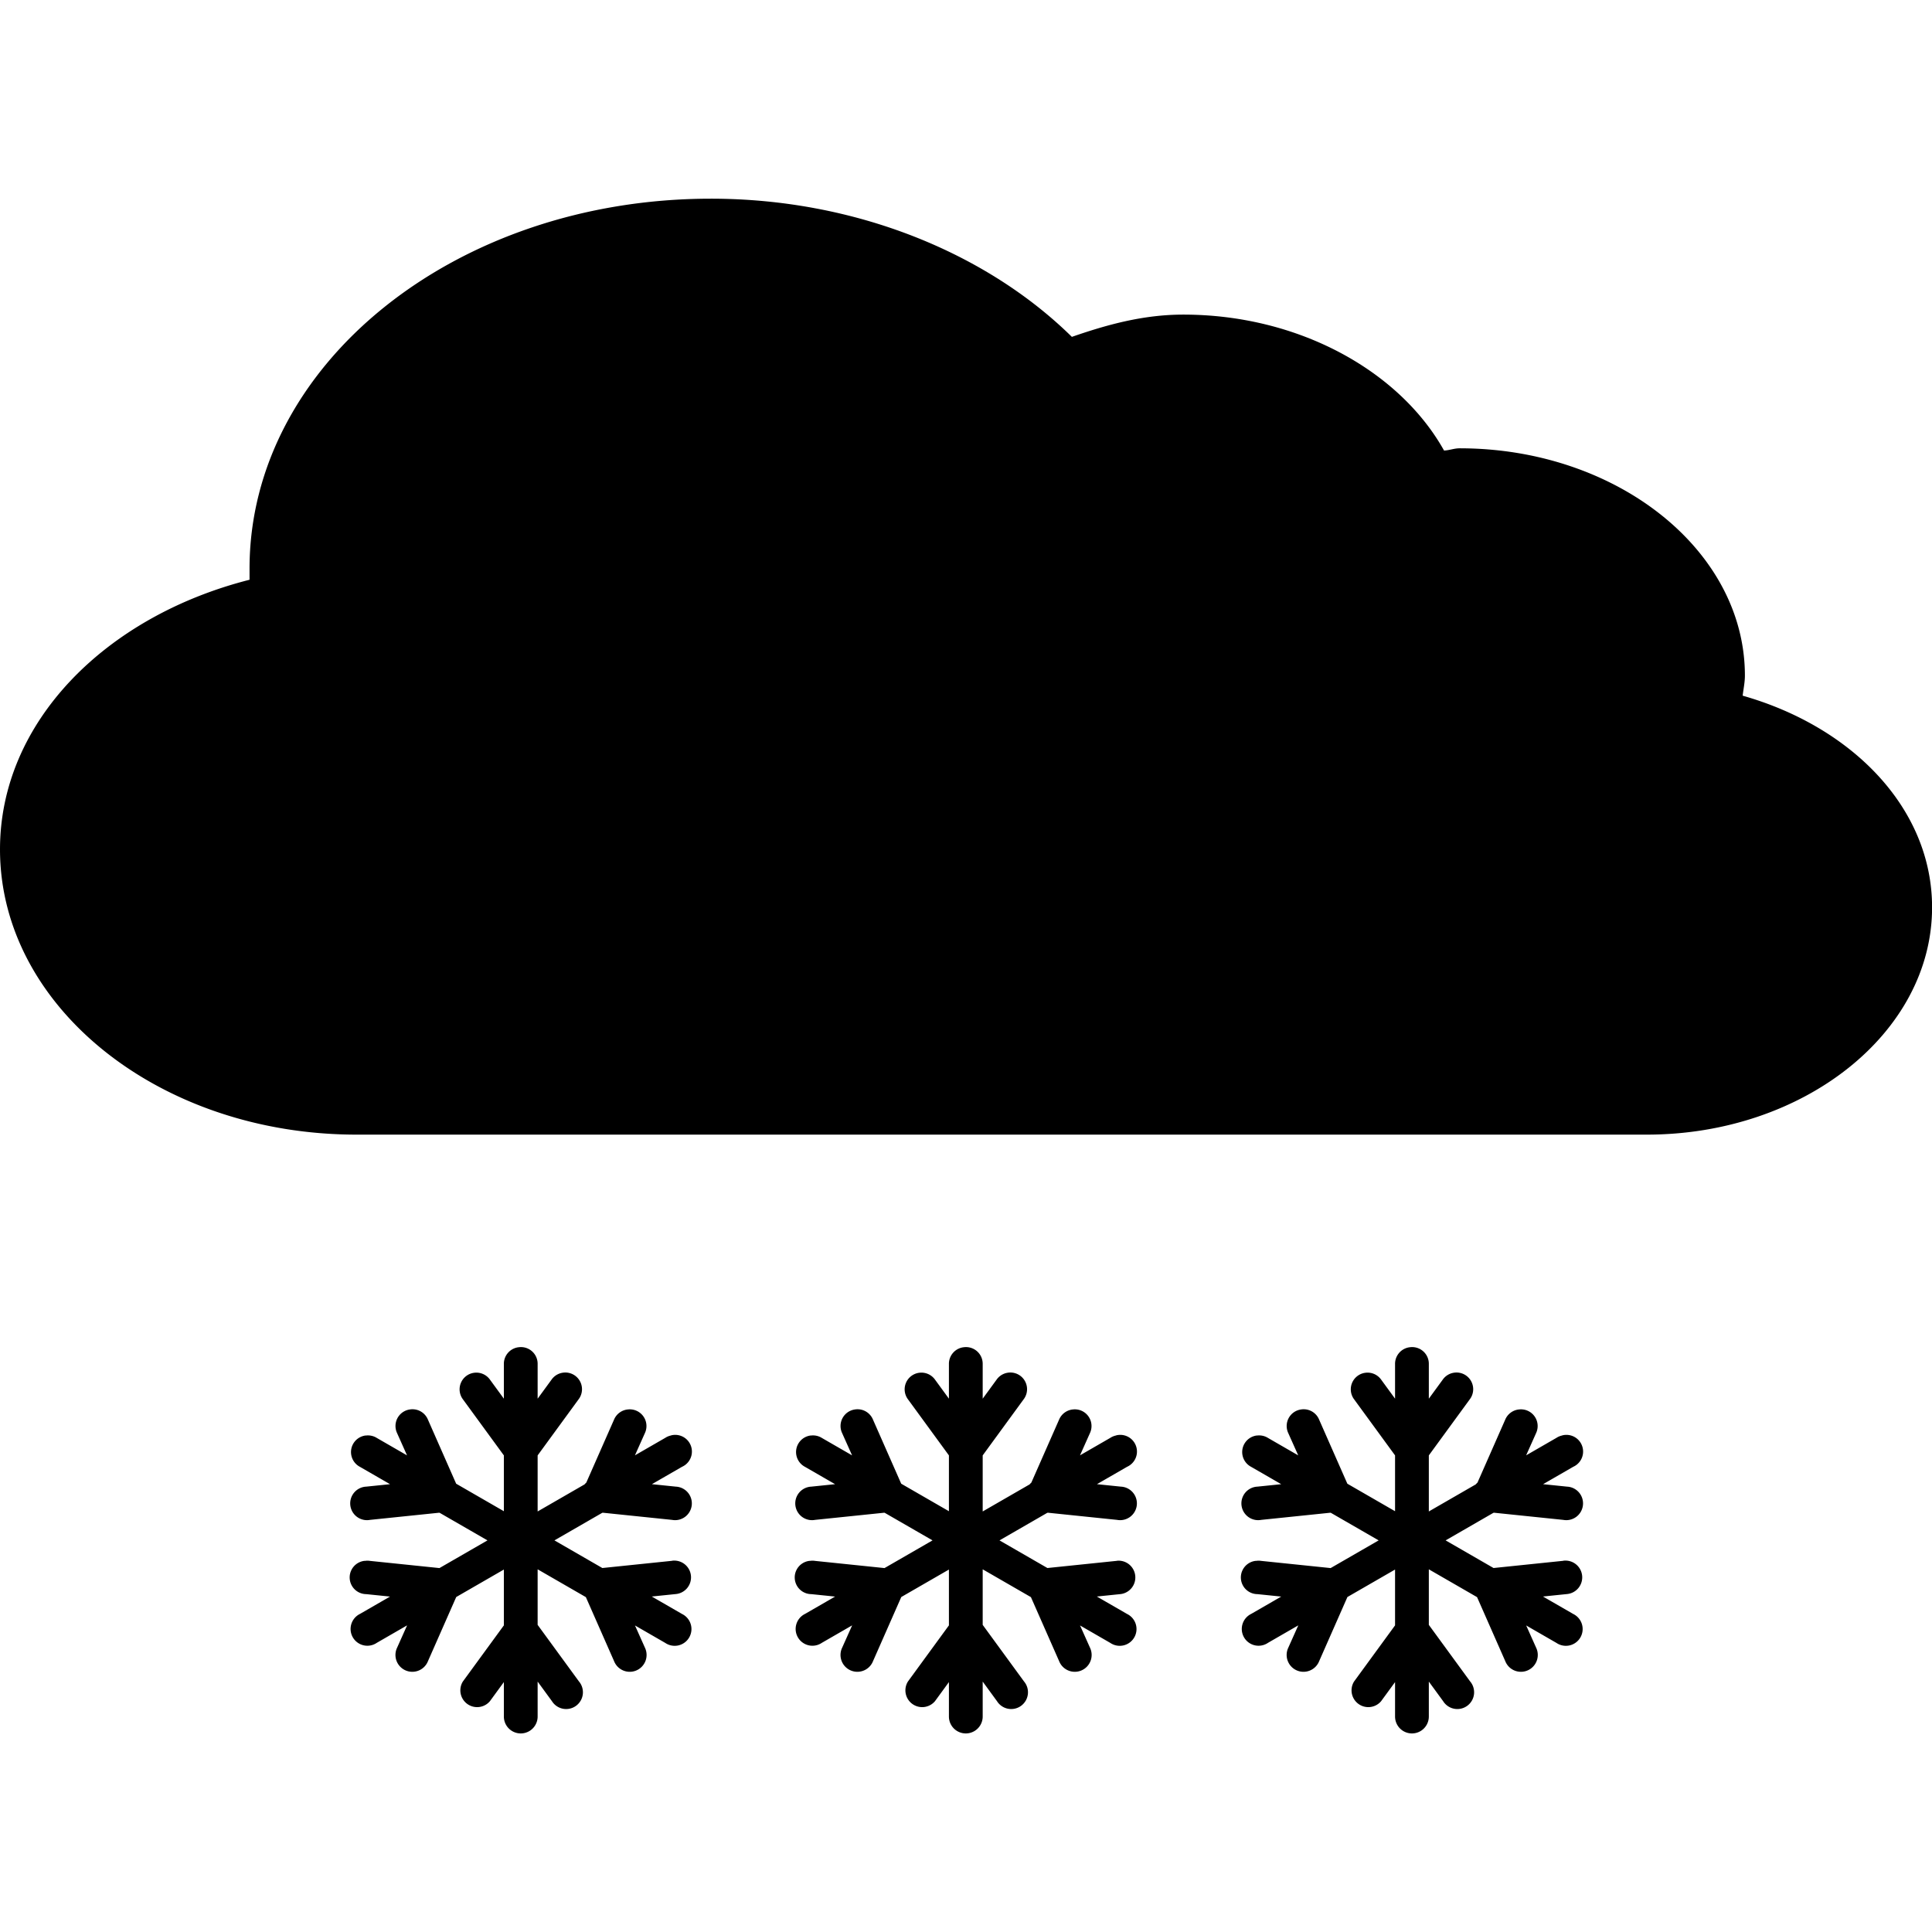 <?xml version="1.0" encoding="UTF-8" standalone="no"?>
<!-- Created with Inkscape (http://www.inkscape.org/) -->
<!-- icons-mk created by Matthias Kuhnel (2019), reuseIT, https://reuseproject.org -->

<svg
   xmlns:dc="http://purl.org/dc/elements/1.1/"
   xmlns:cc="http://creativecommons.org/ns#"
   xmlns:rdf="http://www.w3.org/1999/02/22-rdf-syntax-ns#"
   xmlns:svg="http://www.w3.org/2000/svg"
   xmlns="http://www.w3.org/2000/svg"
   version="1.1"
   width="25"
   height="25"
   id="svg">
  <defs
     id="defs" />
  <g
     transform="translate(0,-1027.362)"
     id="icons-mk">
    <path
       d="m 8.127,1045.6 a 0.216,0.216 0 0 0 -0.181,0.131 l -0.393,0.892 a 0.216,0.216 0 1 0 0.393,0.175 l 0.399,-0.892 a 0.216,0.216 0 0 0 -0.218,-0.306 z m -0.374,0.892 a 0.219,0.219 0 1 0 -0.025,0.437 l 0.967,0.1 a 0.217,0.217 0 1 0 0.05,-0.43 l -0.973,-0.1 a 0.216,0.216 0 0 0 -0.019,-0.01 z m -3.033,1.067 a 0.216,0.216 0 0 0 0.019,0.431 l 0.973,0.1 a 0.216,0.216 0 1 0 0.044,-0.43 l -0.967,-0.1 a 0.216,0.216 0 0 0 -0.069,0 z m 0.974,0.1 a 0.216,0.216 0 0 0 -0.156,0.131 l -0.399,0.892 a 0.218,0.218 0 1 0 0.399,0.175 l 0.393,-0.892 a 0.216,0.216 0 0 0 -0.237,-0.306 z m 2.989,-1.722 a 0.216,0.216 0 0 0 -0.075,0.031 l -3.95,2.278 a 0.217,0.217 0 1 0 0.218,0.374 l 3.95,-2.278 a 0.216,0.216 0 0 0 -0.143,-0.406 z m 0.012,1.622 -0.967,0.1 a 0.216,0.216 0 1 0 0.044,0.43 l 0.973,-0.1 a 0.217,0.217 0 1 0 -0.05,-0.431 z m -0.973,0.1 a 0.216,0.216 0 0 0 -0.169,0.306 l 0.393,0.892 a 0.218,0.218 0 1 0 0.399,-0.175 l -0.399,-0.892 a 0.216,0.216 0 0 0 -0.225,-0.131 z m -2.415,-2.059 a 0.216,0.216 0 0 0 -0.169,0.306 l 0.399,0.892 a 0.216,0.216 0 1 0 0.393,-0.175 l -0.393,-0.892 a 0.216,0.216 0 0 0 -0.231,-0.131 z m 0.406,0.899 -0.974,0.1 a 0.217,0.217 0 1 0 0.05,0.43 l 0.967,-0.1 a 0.216,0.216 0 1 0 -0.044,-0.431 z m -0.98,-0.562 a 0.216,0.216 0 0 0 -0.075,0.406 l 3.95,2.278 a 0.217,0.217 0 1 0 0.218,-0.374 l -3.95,-2.278 a 0.216,0.216 0 0 0 -0.143,-0.031 z m 1.997,2.303 a 0.216,0.216 0 0 0 -0.162,0.349 l 0.574,0.786 a 0.217,0.217 0 1 0 0.349,-0.256 l -0.574,-0.786 a 0.216,0.216 0 0 0 -0.187,-0.094 z m -0.01,0 a 0.216,0.216 0 0 0 -0.156,0.094 l -0.574,0.786 a 0.217,0.217 0 0 0 0.349,0.256 l 0.574,-0.786 a 0.216,0.216 0 0 0 -0.193,-0.349 z m 0.555,-3.114 a 0.216,0.216 0 0 0 -0.137,0.087 l -0.574,0.786 a 0.217,0.217 0 0 0 0.349,0.256 l 0.574,-0.786 a 0.216,0.216 0 0 0 -0.212,-0.343 z m -1.142,0 a 0.216,0.216 0 0 0 -0.143,0.343 l 0.574,0.786 a 0.217,0.217 0 1 0 0.349,-0.256 l -0.574,-0.786 a 0.216,0.216 0 0 0 -0.206,-0.087 z m 0.58,-0.331 a 0.216,0.216 0 0 0 -0.193,0.218 l 0,4.561 a 0.218,0.218 0 0 0 0.437,0 l 0,-4.561 a 0.216,0.216 0 0 0 -0.243,-0.218 z m 12.946,0.805 a 0.216,0.216 0 0 0 -0.181,0.131 l -0.393,0.892 a 0.216,0.216 0 1 0 0.393,0.175 l 0.399,-0.892 a 0.216,0.216 0 0 0 -0.218,-0.306 z m -0.374,0.892 a 0.219,0.219 0 1 0 -0.025,0.437 l 0.967,0.1 a 0.217,0.217 0 1 0 0.05,-0.43 l -0.973,-0.1 a 0.216,0.216 0 0 0 -0.019,-0.01 z m -3.033,1.067 a 0.216,0.216 0 0 0 0.019,0.431 l 0.973,0.1 a 0.216,0.216 0 1 0 0.044,-0.43 l -0.967,-0.1 a 0.216,0.216 0 0 0 -0.069,0 z m 0.974,0.1 a 0.216,0.216 0 0 0 -0.156,0.131 l -0.399,0.892 a 0.218,0.218 0 1 0 0.399,0.175 l 0.393,-0.892 a 0.216,0.216 0 0 0 -0.237,-0.306 z m 2.989,-1.722 a 0.216,0.216 0 0 0 -0.075,0.031 l -3.95,2.278 a 0.217,0.217 0 1 0 0.218,0.374 l 3.95,-2.278 a 0.216,0.216 0 0 0 -0.143,-0.406 z m 0.012,1.622 -0.967,0.1 a 0.216,0.216 0 1 0 0.044,0.43 l 0.973,-0.1 a 0.217,0.217 0 1 0 -0.05,-0.431 z m -0.973,0.1 a 0.216,0.216 0 0 0 -0.169,0.306 l 0.393,0.892 a 0.218,0.218 0 1 0 0.399,-0.175 l -0.399,-0.892 a 0.216,0.216 0 0 0 -0.225,-0.131 z m -2.415,-2.059 a 0.216,0.216 0 0 0 -0.169,0.306 l 0.399,0.892 a 0.216,0.216 0 1 0 0.393,-0.175 l -0.393,-0.892 a 0.216,0.216 0 0 0 -0.231,-0.131 z m 0.406,0.899 -0.974,0.1 a 0.217,0.217 0 1 0 0.05,0.43 l 0.967,-0.1 a 0.216,0.216 0 1 0 -0.044,-0.431 z m -0.98,-0.562 a 0.216,0.216 0 0 0 -0.075,0.406 l 3.95,2.278 a 0.217,0.217 0 1 0 0.218,-0.374 l -3.95,-2.278 a 0.216,0.216 0 0 0 -0.143,-0.031 z m 1.997,2.303 a 0.216,0.216 0 0 0 -0.162,0.349 l 0.574,0.786 a 0.217,0.217 0 1 0 0.349,-0.256 l -0.574,-0.786 a 0.216,0.216 0 0 0 -0.187,-0.094 z m -0.01,0 a 0.216,0.216 0 0 0 -0.156,0.094 l -0.574,0.786 a 0.217,0.217 0 0 0 0.349,0.256 l 0.574,-0.786 a 0.216,0.216 0 0 0 -0.193,-0.349 z m 0.555,-3.114 a 0.216,0.216 0 0 0 -0.137,0.087 l -0.574,0.786 a 0.217,0.217 0 0 0 0.349,0.256 l 0.574,-0.786 a 0.216,0.216 0 0 0 -0.212,-0.343 z m -1.142,0 a 0.216,0.216 0 0 0 -0.143,0.343 l 0.574,0.786 a 0.217,0.217 0 1 0 0.349,-0.256 l -0.574,-0.786 a 0.216,0.216 0 0 0 -0.206,-0.087 z m 0.58,-0.331 a 0.216,0.216 0 0 0 -0.193,0.218 l 0,4.561 a 0.218,0.218 0 0 0 0.437,0 l 0,-4.561 a 0.216,0.216 0 0 0 -0.243,-0.218 z M 9.198,1029.933 c -3.304,0 -5.969,2.143 -5.969,4.787 0,0.048 0,0.096 0,0.144 -1.864,0.474 -3.229,1.841 -3.229,3.489 0,2.038 2.066,3.691 4.614,3.691 l 16.609,0 c 0.03,6e-4 0.056,0 0.087,0 2.03,0 3.691,-1.317 3.691,-2.941 0,-1.278 -1.028,-2.334 -2.451,-2.739 0.01,-0.085 0.029,-0.173 0.029,-0.26 0,-1.624 -1.661,-2.941 -3.691,-2.941 -0.071,0 -0.132,0.026 -0.202,0.029 -0.574,-1.027 -1.877,-1.759 -3.374,-1.759 -0.522,0 -0.992,0.132 -1.442,0.288 -1.097,-1.08 -2.796,-1.788 -4.671,-1.788 z m 4.688,15.667 a 0.216,0.216 0 0 0 -0.181,0.131 l -0.393,0.892 a 0.216,0.216 0 1 0 0.393,0.175 l 0.399,-0.892 a 0.216,0.216 0 0 0 -0.218,-0.306 z m -0.374,0.892 a 0.219,0.219 0 1 0 -0.025,0.437 l 0.967,0.1 a 0.217,0.217 0 1 0 0.05,-0.43 l -0.973,-0.1 a 0.216,0.216 0 0 0 -0.019,-0.01 z m -3.033,1.067 a 0.216,0.216 0 0 0 0.019,0.431 l 0.973,0.1 a 0.216,0.216 0 1 0 0.044,-0.43 l -0.967,-0.1 a 0.216,0.216 0 0 0 -0.069,0 z m 0.974,0.1 a 0.216,0.216 0 0 0 -0.156,0.131 l -0.399,0.892 a 0.218,0.218 0 1 0 0.399,0.175 l 0.393,-0.892 a 0.216,0.216 0 0 0 -0.237,-0.306 z m 2.989,-1.722 a 0.216,0.216 0 0 0 -0.075,0.031 l -3.95,2.278 a 0.217,0.217 0 1 0 0.218,0.374 l 3.95,-2.278 a 0.216,0.216 0 0 0 -0.143,-0.406 z m 0.012,1.622 -0.967,0.1 a 0.216,0.216 0 1 0 0.044,0.43 l 0.973,-0.1 a 0.217,0.217 0 0 0 -0.05,-0.431 z m -0.973,0.1 a 0.216,0.216 0 0 0 -0.169,0.306 l 0.393,0.892 a 0.218,0.218 0 1 0 0.399,-0.175 l -0.399,-0.892 a 0.216,0.216 0 0 0 -0.225,-0.131 z m -2.415,-2.059 a 0.216,0.216 0 0 0 -0.169,0.306 l 0.399,0.892 a 0.216,0.216 0 1 0 0.393,-0.175 l -0.393,-0.892 a 0.216,0.216 0 0 0 -0.231,-0.131 z m 0.406,0.899 -0.974,0.1 a 0.217,0.217 0 1 0 0.05,0.43 l 0.967,-0.1 a 0.216,0.216 0 0 0 -0.044,-0.431 z m -0.98,-0.562 a 0.216,0.216 0 0 0 -0.075,0.406 l 3.95,2.278 a 0.217,0.217 0 1 0 0.218,-0.374 l -3.95,-2.278 a 0.216,0.216 0 0 0 -0.143,-0.031 z m 1.997,2.303 a 0.216,0.216 0 0 0 -0.162,0.349 l 0.574,0.786 a 0.217,0.217 0 1 0 0.349,-0.256 l -0.574,-0.786 a 0.216,0.216 0 0 0 -0.187,-0.094 z m -0.01,0 a 0.216,0.216 0 0 0 -0.156,0.094 l -0.574,0.786 a 0.217,0.217 0 0 0 0.349,0.256 l 0.574,-0.786 a 0.216,0.216 0 0 0 -0.193,-0.349 z m 0.555,-3.114 a 0.216,0.216 0 0 0 -0.137,0.087 l -0.574,0.786 a 0.217,0.217 0 0 0 0.349,0.256 l 0.574,-0.786 a 0.216,0.216 0 0 0 -0.212,-0.343 z m -1.142,0 a 0.216,0.216 0 0 0 -0.143,0.343 l 0.574,0.786 a 0.217,0.217 0 1 0 0.349,-0.256 l -0.574,-0.786 a 0.216,0.216 0 0 0 -0.206,-0.087 z m 0.58,-0.331 a 0.216,0.216 0 0 0 -0.193,0.218 l 0,4.561 a 0.218,0.218 0 0 0 0.437,0 l 0,-4.561 a 0.216,0.216 0 0 0 -0.243,-0.218 z"
       id="snowy"
       style="font-size:medium;font-style:normal;font-variant:normal;font-weight:normal;font-stretch:normal;text-indent:0;text-align:start;text-decoration:none;line-height:normal;letter-spacing:normal;word-spacing:normal;text-transform:none;direction:ltr;block-progression:tb;writing-mode:lr-tb;text-anchor:start;baseline-shift:baseline;color:#000000;fill:#000000;fill-opacity:1;stroke:none;stroke-width:2.167;marker:none;visibility:visible;display:inline;overflow:visible;enable-background:accumulate;font-family:Sans;-inkscape-font-specification:Sans" />
  </g>
</svg>
